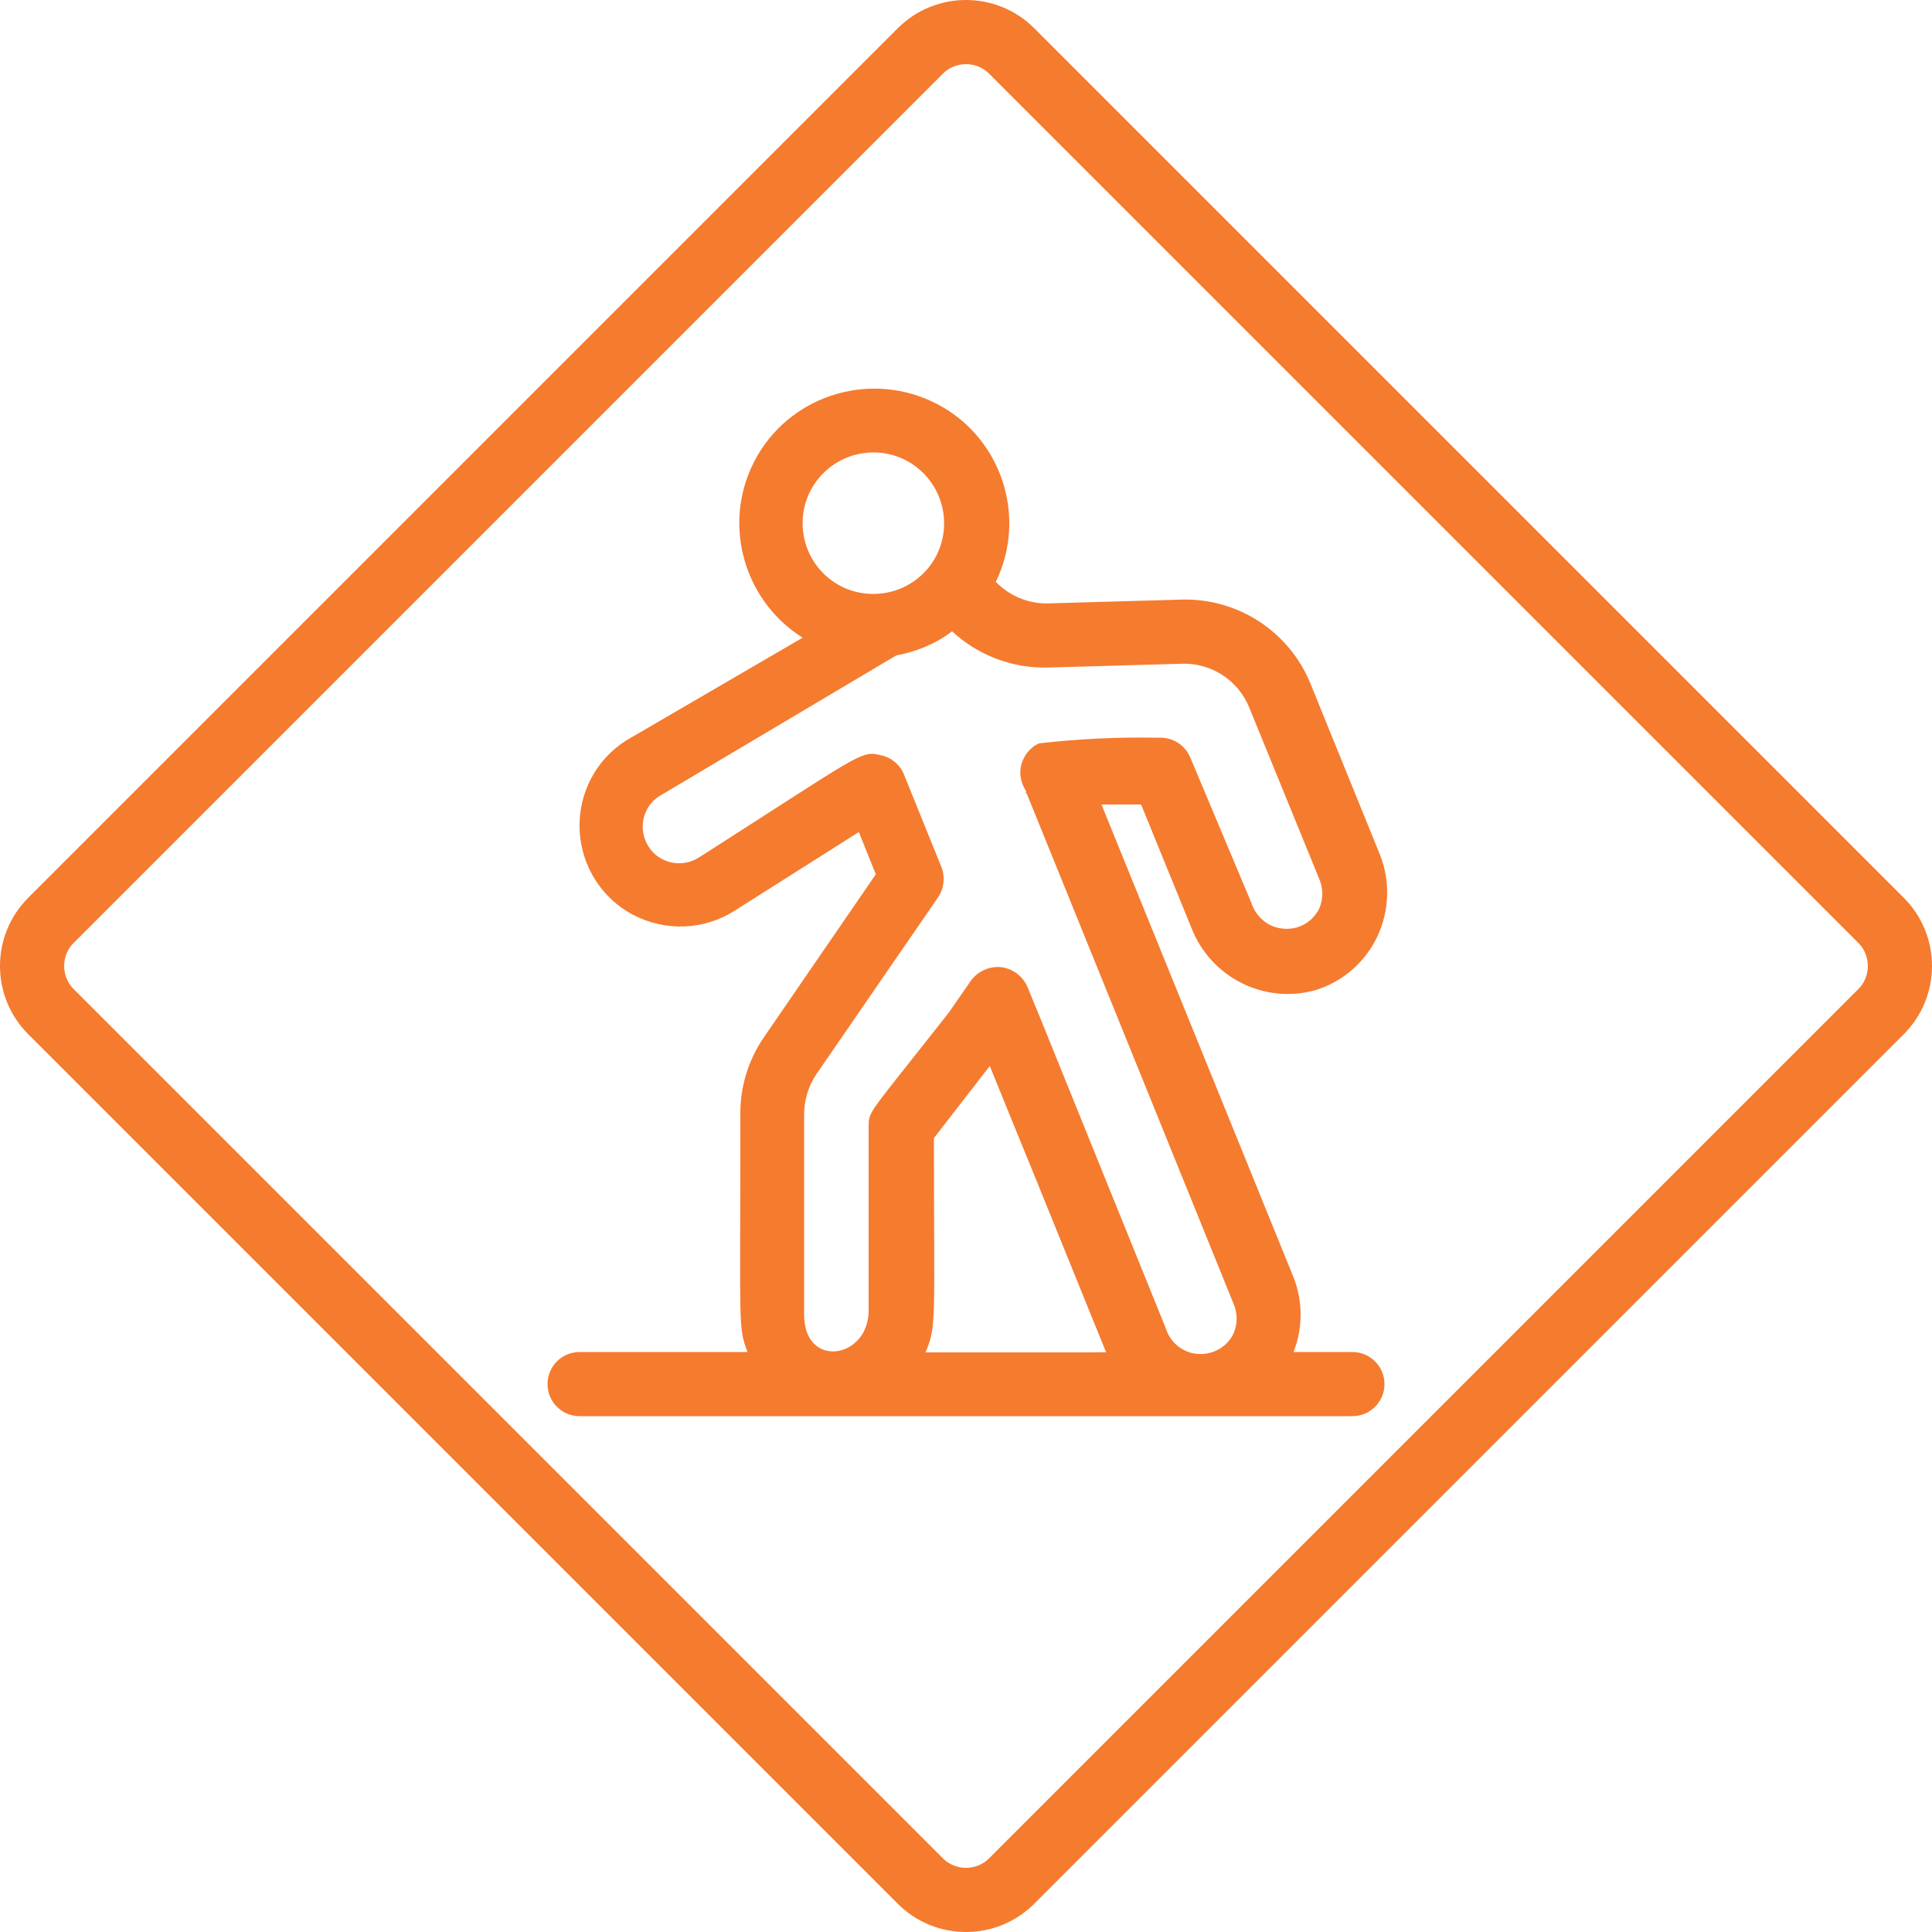 <?xml version="1.0" encoding="utf-8"?>
<!-- Generator: Adobe Illustrator 22.0.1, SVG Export Plug-In . SVG Version: 6.00 Build 0)  -->
<svg version="1.1" id="Слой_1" xmlns="http://www.w3.org/2000/svg" xmlns:xlink="http://www.w3.org/1999/xlink" x="0px" y="0px"
	 viewBox="0 0 512 512" style="enable-background:new 0 0 512 512;" xml:space="preserve">
<style type="text/css">
	.st0{fill:#f57b2f;}
</style>
<g id="_x30_28---Crossing">
	<path id="Shape" class="st0" d="M274.1,7.5c-10-10-26.2-10-36.2,0L7.5,237.9c-10,10-10,26.2,0,36.2l230.4,230.4
		c10,10,26.2,10,36.2,0l230.4-230.4c10-10,10-26.2,0-36.2L274.1,7.5z M492.5,262.1L262.1,492.5c-1.6,1.6-3.8,2.5-6.1,2.5
		c-2.3,0-4.5-0.9-6.1-2.5L19.5,262.1c-1.6-1.6-2.5-3.8-2.5-6.1s0.9-4.5,2.5-6.1L249.9,19.5c1.6-1.6,3.8-2.5,6.1-2.5
		c2.3,0,4.5,0.9,6.1,2.5l230.4,230.4c1.6,1.6,2.5,3.8,2.5,6.1S494.1,260.5,492.5,262.1z"/>
	<path id="Shape_1_" class="st0" d="M315.7,245.8c5.1,13.2,19.3,20.4,32.9,16.6c7.2-2.2,13.2-7.4,16.4-14.2s3.5-14.7,0.7-21.7
		l-18.4-45.3c-5.6-13.8-19.2-22.7-34.1-22.3l-35.2,1c-5.3,0.2-10.4-1.9-14.1-5.7c8.4-17.3,1.5-38.2-15.5-47.1s-38.1-2.9-47.7,13.7
		s-4.3,37.9,12,48.2l-46.7,27.2c-8.1,5.1-12.8,14.1-12.4,23.7c0.4,9.5,5.8,18.2,14.3,22.6c8.5,4.4,18.7,4,26.7-1.1l33-20.9l4.5,11.2
		l-29.6,43.1c-4.2,6.1-6.4,13.3-6.3,20.7c0,58.2-0.6,55.9,1.9,62.8h-44.5c-4.7,0-8.5,3.8-8.5,8.5s3.8,8.5,8.5,8.5h204.8
		c4.7,0,8.5-3.8,8.5-8.5s-3.8-8.5-8.5-8.5h-15.6c2.5-6.4,2.5-13.4,0-19.8l-50.9-125.3h10.5L315.7,245.8z M231.5,119.9
		c10.4,0,18.7,8.5,18.7,18.8c0,10.4-8.4,18.7-18.8,18.7c-10.4,0-18.7-8.4-18.7-18.8C212.7,128.3,221.1,119.9,231.5,119.9z
		 M245.1,358.8c3.2-7.5,2.4-7.4,2.4-57.2l14.8-19.1c29.4,72.3-14.5-35.9,30.8,75.8c0.3,0.1,5.6,0.1-48,0.1V358.8z M272.1,210.3
		l54.8,135.2c1.1,2.5,1.1,5.4,0,7.9c-1.7,3.6-5.5,5.7-9.5,5.4c-4-0.3-7.3-3-8.5-6.9c-74.9-185.3-6.5-15.5-36.6-90.3
		c-1.2-2.9-3.9-4.9-7-5.3c-3.1-0.3-6.2,1.1-8,3.6l-5.9,8.5c-21.2,27-21.2,25.9-21.2,30.1v48.8c0,12.8-17.1,15.6-17.1,1.1v-53
		c0-3.8,1.1-7.6,3.3-10.8l32.2-46.8c1.6-2.4,1.9-5.4,0.9-8l-10-24.7c-1.1-2.6-3.5-4.5-6.3-5c-5-1.3-5.5,0-47.9,27.1
		c-4.5,2.9-10.5,1.7-13.4-2.8c-2.9-4.5-1.7-10.5,2.8-13.4l62.8-37.3c5.4-1,10.5-3.1,14.8-6.4c6.9,6.4,16.1,9.9,25.6,9.6l35.2-1
		c7.9-0.3,15.1,4.4,18,11.7l18.5,45.3c1.1,2.5,1.1,5.4,0,7.9c-1.8,3.6-5.6,5.7-9.5,5.3c-4-0.3-7.3-3.1-8.5-6.9l-16.1-38.3
		c-1.4-3.5-4.8-5.6-8.5-5.4c-10.6-0.2-21.2,0.3-31.7,1.5c-2.3,1.1-3.9,3.1-4.6,5.5c-0.7,2.4-0.2,5,1.2,7.1V210.3z"/>
</g>
</svg>
